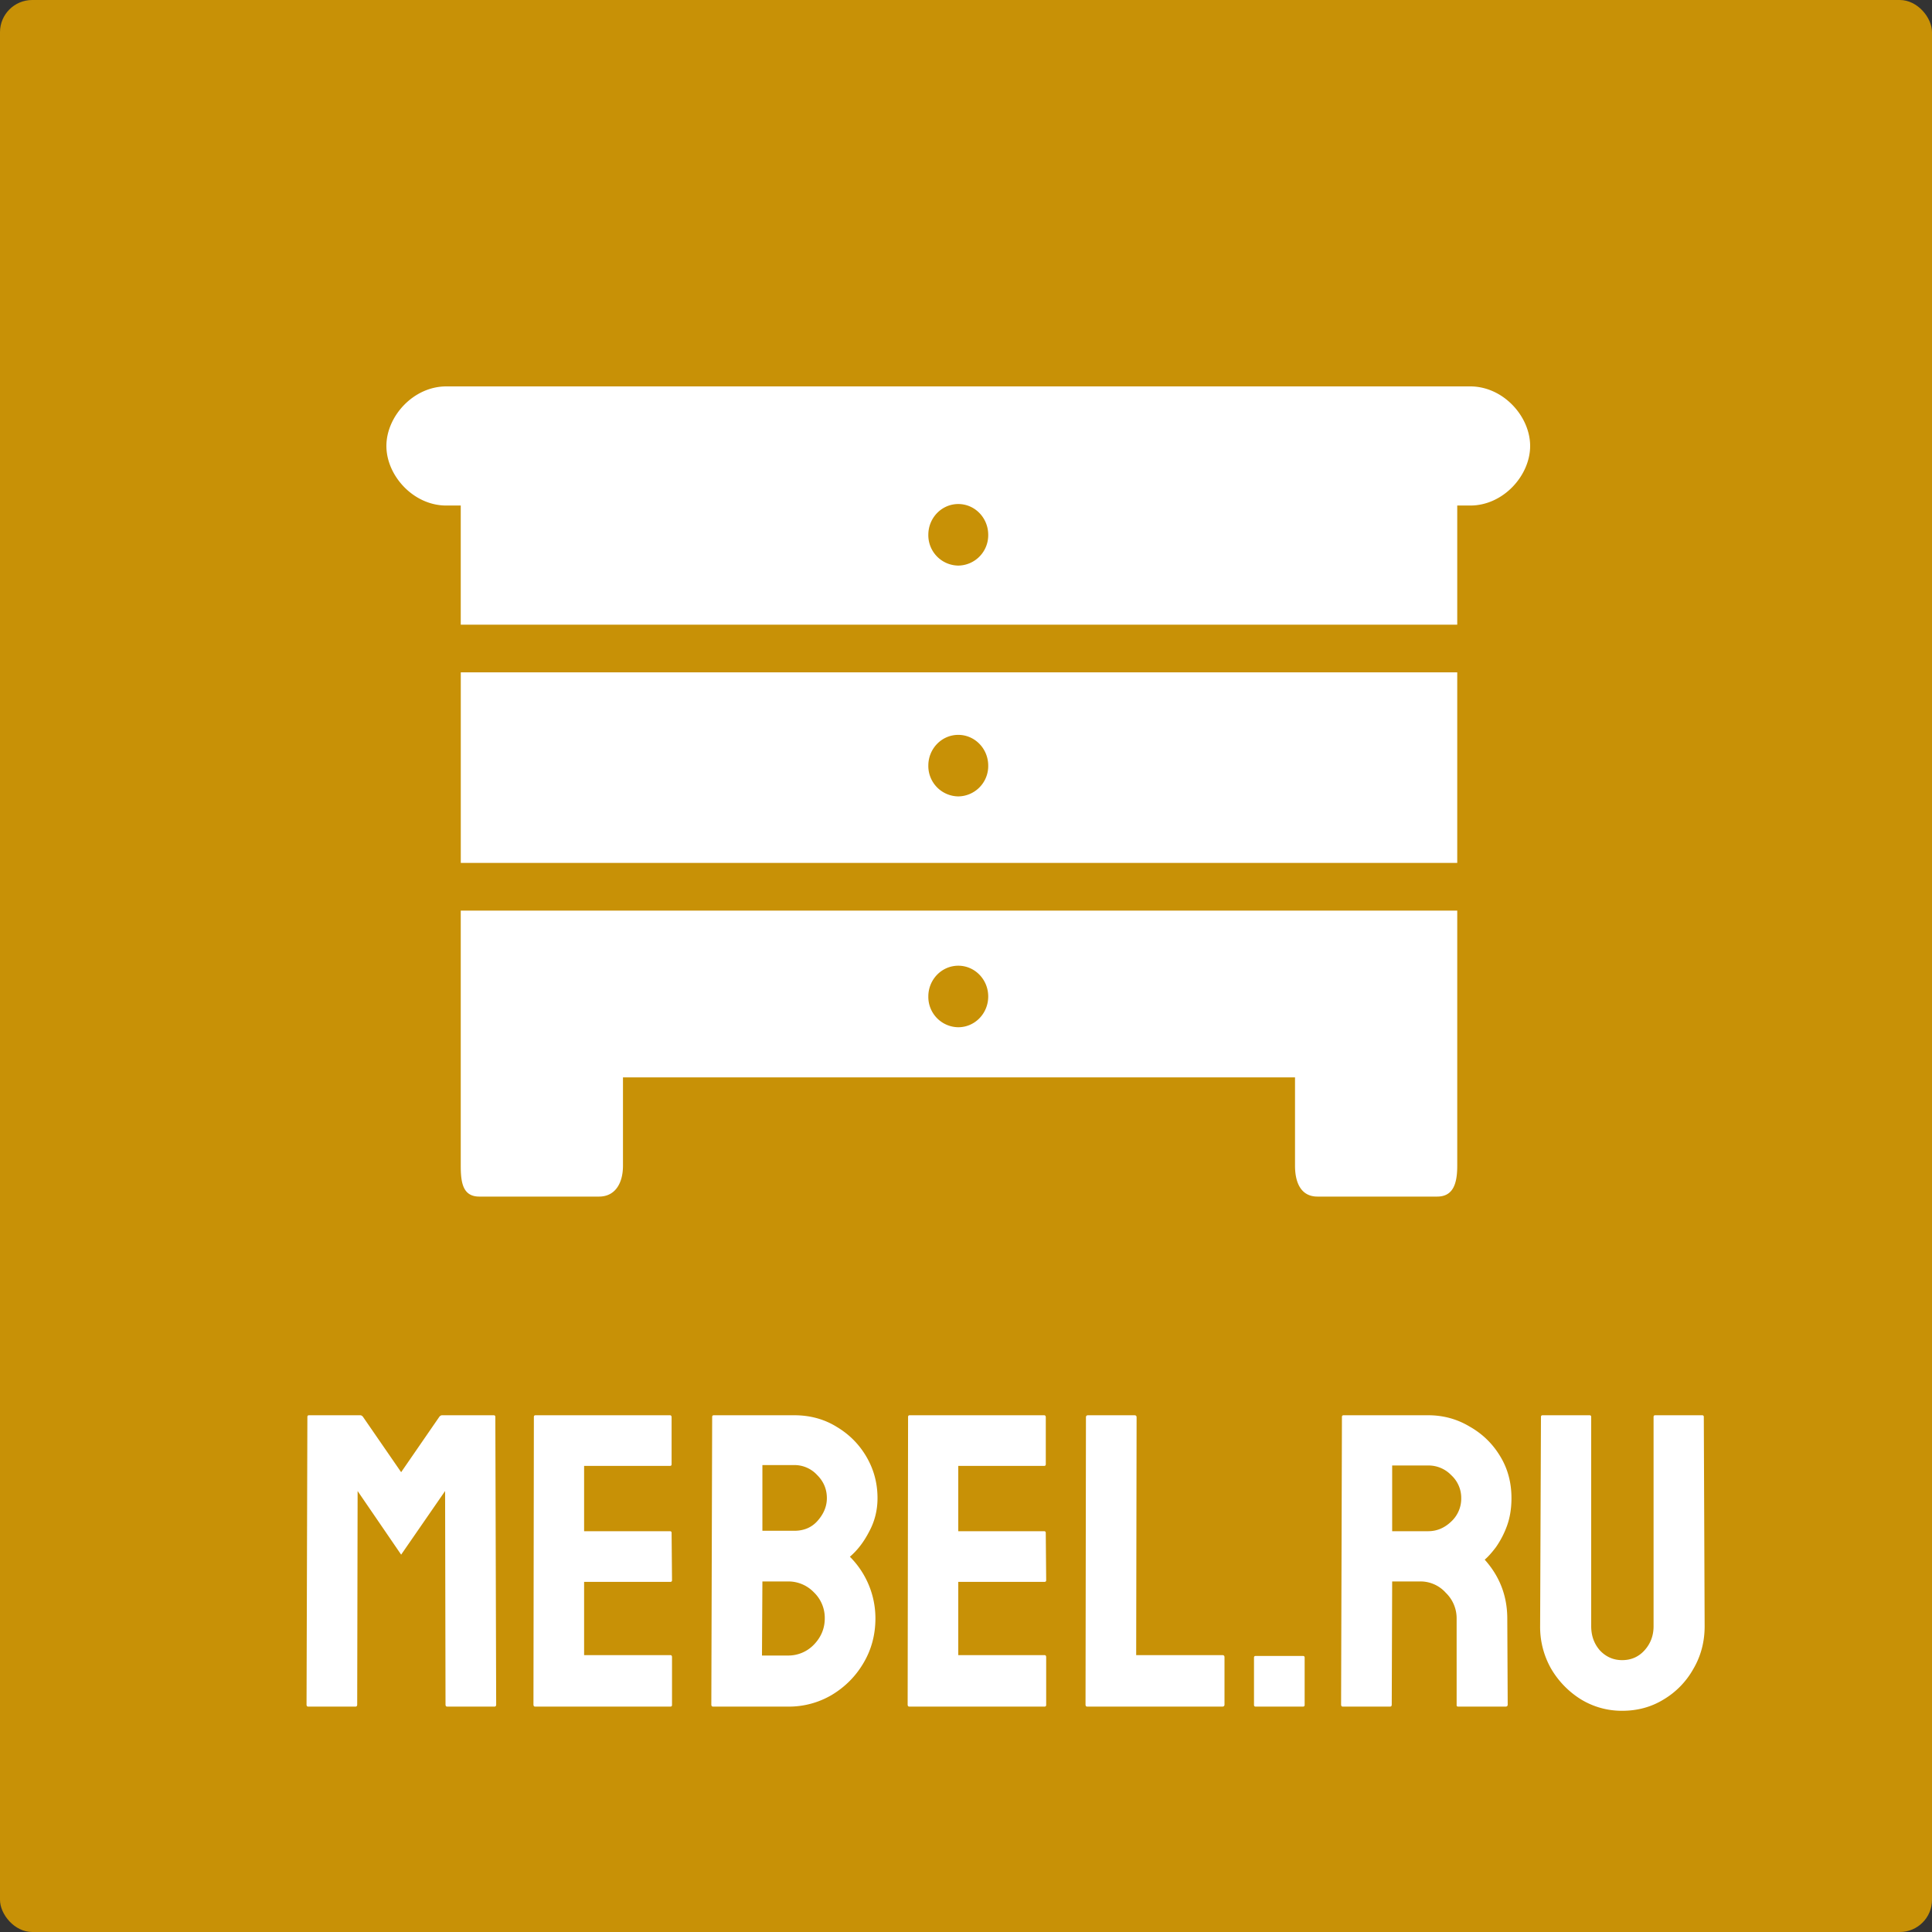 <svg width="60" height="60" fill="none" xmlns="http://www.w3.org/2000/svg"><rect width="100%" height="100%" fill="#333333" stroke="none"/><rect width="60" height="60" rx="1" fill="#C89106"/><path d="M9.572 53c-.035 0-.052-.022-.052-.065l.026-8.931c0-.035.017-.052.052-.052h1.586c.035 0 .065.017.091.052l1.183 1.716 1.183-1.716c.026-.035.056-.052.091-.052h1.599c.035 0 .052.017.052.052l.026 8.931c0 .043-.017.065-.052.065h-1.469c-.035 0-.052-.022-.052-.065l-.013-6.63-1.365 1.976-1.352-1.976-.013 6.63c0 .043-.017.065-.052.065H9.572zm7.047 0c-.034 0-.052-.022-.052-.065l.013-8.931c0-.035.018-.052.052-.052h4.173c.035 0 .052.022.052.065v1.456c0 .035-.017.052-.052.052H18.14v2.028h2.665c.035 0 .052.017.052.052l.013 1.469c0 .035-.017.052-.052.052H18.14v2.275h2.678c.035 0 .052.022.052.065v1.482c0 .035-.017.052-.052.052H16.62zm5.524 0c-.034 0-.052-.022-.052-.065l.026-8.931c0-.035.018-.052.052-.052h2.496c.494 0 .936.121 1.326.364.39.234.698.546.923.936.226.39.338.815.338 1.274 0 .373-.086.72-.26 1.04-.164.32-.364.58-.598.78a2.705 2.705 0 01.793 1.911c0 .503-.12.962-.364 1.378-.242.416-.572.75-.988 1.001A2.616 2.616 0 0124.47 53h-2.327zm1.534-5.46h.988c.304 0 .546-.104.728-.312.191-.217.286-.45.286-.702 0-.277-.1-.516-.299-.715a.956.956 0 00-.715-.312h-.988v2.041zm-.013 3.874h.806a1.1 1.1 0 00.806-.338c.226-.234.338-.507.338-.819a1.1 1.1 0 00-.338-.806 1.1 1.1 0 00-.806-.338h-.793l-.013 2.301zM28.24 53c-.035 0-.052-.022-.052-.065l.013-8.931c0-.035.017-.052.052-.052h4.173c.034 0 .052.022.052.065v1.456c0 .035-.018.052-.052.052H29.76v2.028h2.665c.034 0 .052.017.052.052l.013 1.469c0 .035-.018.052-.052.052H29.76v2.275h2.678c.034 0 .052.022.052.065v1.482c0 .035-.018.052-.052.052h-4.2zm5.524 0c-.035 0-.052-.022-.052-.065l.013-8.918c0-.043.021-.065.065-.065h1.443c.043 0 .065.022.065.065l-.013 7.384h2.678c.043 0 .065.022.065.065v1.469c0 .043-.022.065-.065.065h-4.2zm5.232 0c-.035 0-.052-.017-.052-.052v-1.469c0-.035.017-.052.052-.052h1.469c.034 0 .052.017.052.052v1.469c0 .035-.018.052-.052.052h-1.47zm2.705 0c-.034 0-.052-.022-.052-.065l.026-8.931c0-.035.018-.052.052-.052h2.626c.468 0 .897.117 1.287.351.399.225.715.533.95.923.233.381.35.815.35 1.3 0 .32-.047.611-.143.871a2.86 2.86 0 01-.338.65c-.13.173-.247.303-.35.39.467.52.701 1.131.701 1.833l.013 2.665c0 .043-.021.065-.065.065h-1.469c-.034 0-.052-.013-.052-.039V50.27a1.1 1.1 0 00-.338-.806 1.054 1.054 0 00-.806-.351h-.858l-.013 3.822c0 .043-.017.065-.052.065H41.7zm1.534-5.447h1.118c.269 0 .507-.1.715-.299a.97.97 0 00.312-.728.956.956 0 00-.312-.715.976.976 0 00-.715-.299h-1.118v2.041zm7.143 5.577a2.43 2.43 0 01-1.274-.351 2.764 2.764 0 01-.936-.962 2.622 2.622 0 01-.338-1.313l.026-6.5c0-.035.017-.052.052-.052h1.456c.034 0 .052.017.052.052v6.5c0 .295.09.546.273.754.19.2.42.299.689.299.277 0 .507-.1.689-.299.19-.208.286-.46.286-.754v-6.5c0-.035.017-.052.052-.052h1.456c.034 0 .052.017.052.052l.026 6.5c0 .485-.117.927-.351 1.326a2.553 2.553 0 01-.923.949c-.382.234-.81.351-1.287.351zM45.66 12h-31.8c-1.023 0-1.86.93-1.86 1.85s.837 1.85 1.86 1.85h.449v3.7h30.947v-3.7h.404c1.024 0 1.86-.93 1.86-1.85S46.684 12 45.66 12zm-15.9 5.565a.943.943 0 01-.93-.956c0-.528.416-.956.93-.956s.93.428.93.956a.943.943 0 01-.93.956zm-15.451 9.233h30.947V20.88H14.31v5.919zm15.451-3.976c.514 0 .93.428.93.955a.942.942 0 01-.93.956.943.943 0 01-.93-.956c0-.527.416-.955.93-.955zm-15.451 9.08v4.303c0 .525.066.956.577.956h3.718c.511 0 .743-.43.743-.956v-2.746h20.871v2.746c0 .525.187.956.697.956h3.719c.51 0 .622-.43.622-.956V28.28H14.309v3.622zm15.451-1.911c.514 0 .93.428.93.955 0 .53-.416.956-.93.956a.942.942 0 01-.93-.956c0-.526.416-.955.93-.955z" fill="#fff"/></svg>